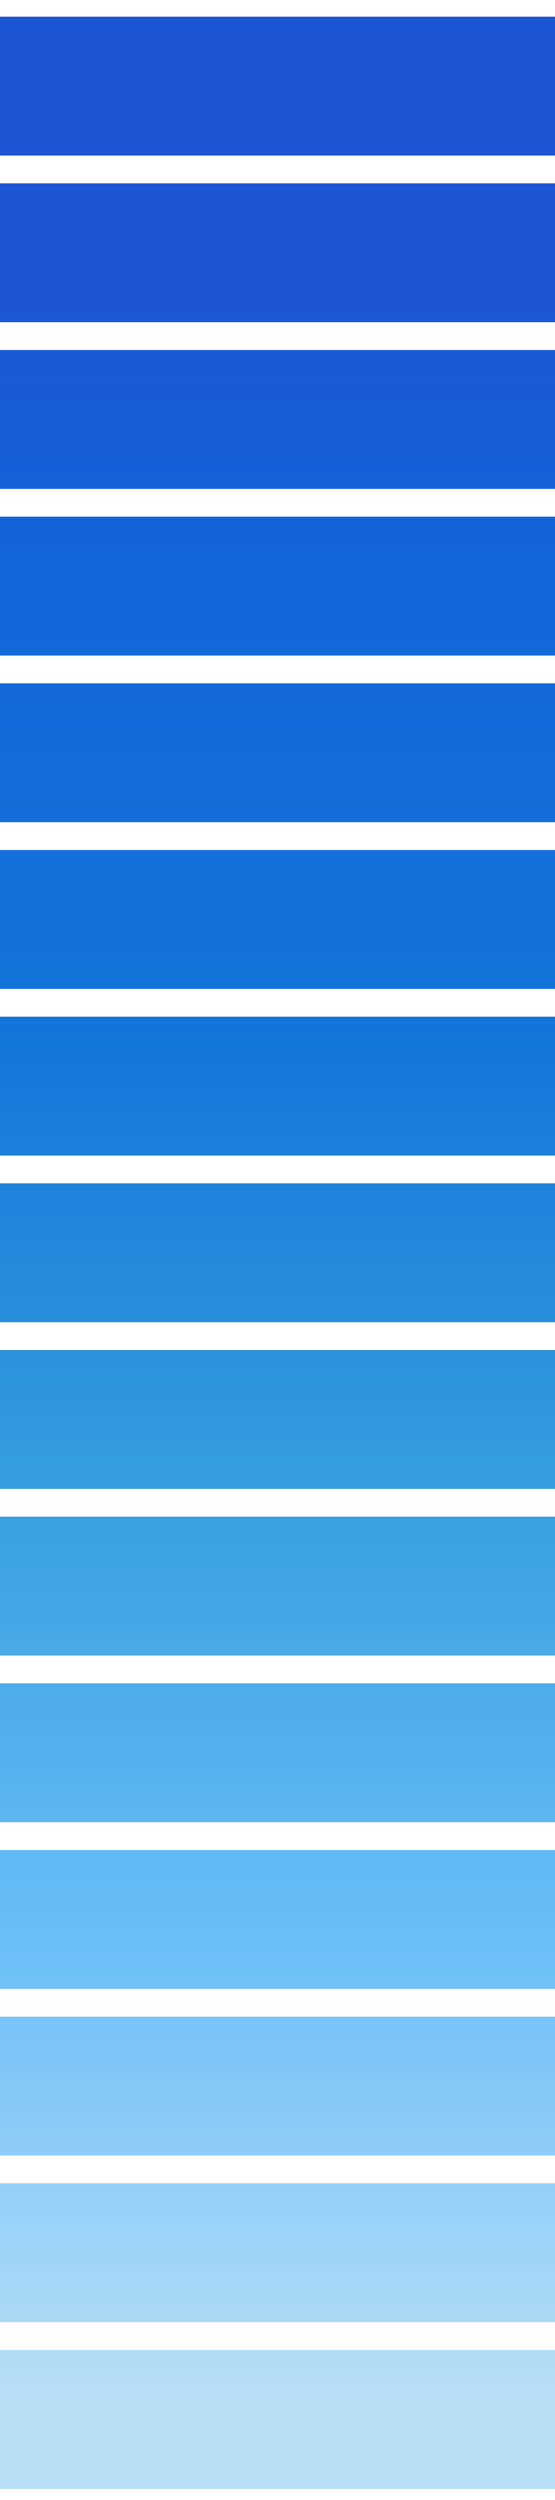 <svg width="20" height="90" viewBox="0 0 20 90" xmlns="http://www.w3.org/2000/svg">
    <defs>
        <linearGradient x1="50%" y1="97.392%" x2="50%" y2="10.775%" id="p9z3miz31a">
            <stop stop-color="#B9DFF6" offset="0%"/>
            <stop stop-color="#6EBFF8" offset="20.956%"/>
            <stop stop-color="#38A1E0" offset="41.906%"/>
            <stop stop-color="#1275D9" offset="65.462%"/>
            <stop stop-color="#1465DA" offset="87.143%"/>
            <stop stop-color="#1C56D5" offset="100%"/>
        </linearGradient>
    </defs>
    <path d="M169 84.004v5h-20v-5h20zm0-6v5h-20v-5h20zm0-6v5h-20v-5h20zm0-6v5h-20v-5h20zm0-6v5h-20v-5h20zm0-6v5h-20v-5h20zm0-6v5h-20v-5h20zm0-6v5h-20v-5h20zm0-6v5h-20v-5h20zm0-6v5h-20v-5h20zm0-6v5h-20v-5h20zm0-6v5h-20v-5h20zm0-6v5h-20v-5h20zm0-6v5h-20v-5h20zm0-6v5h-20v-5h20z" transform="translate(-149 .596)" fill="url(#p9z3miz31a)" fill-rule="evenodd"/>
</svg>
